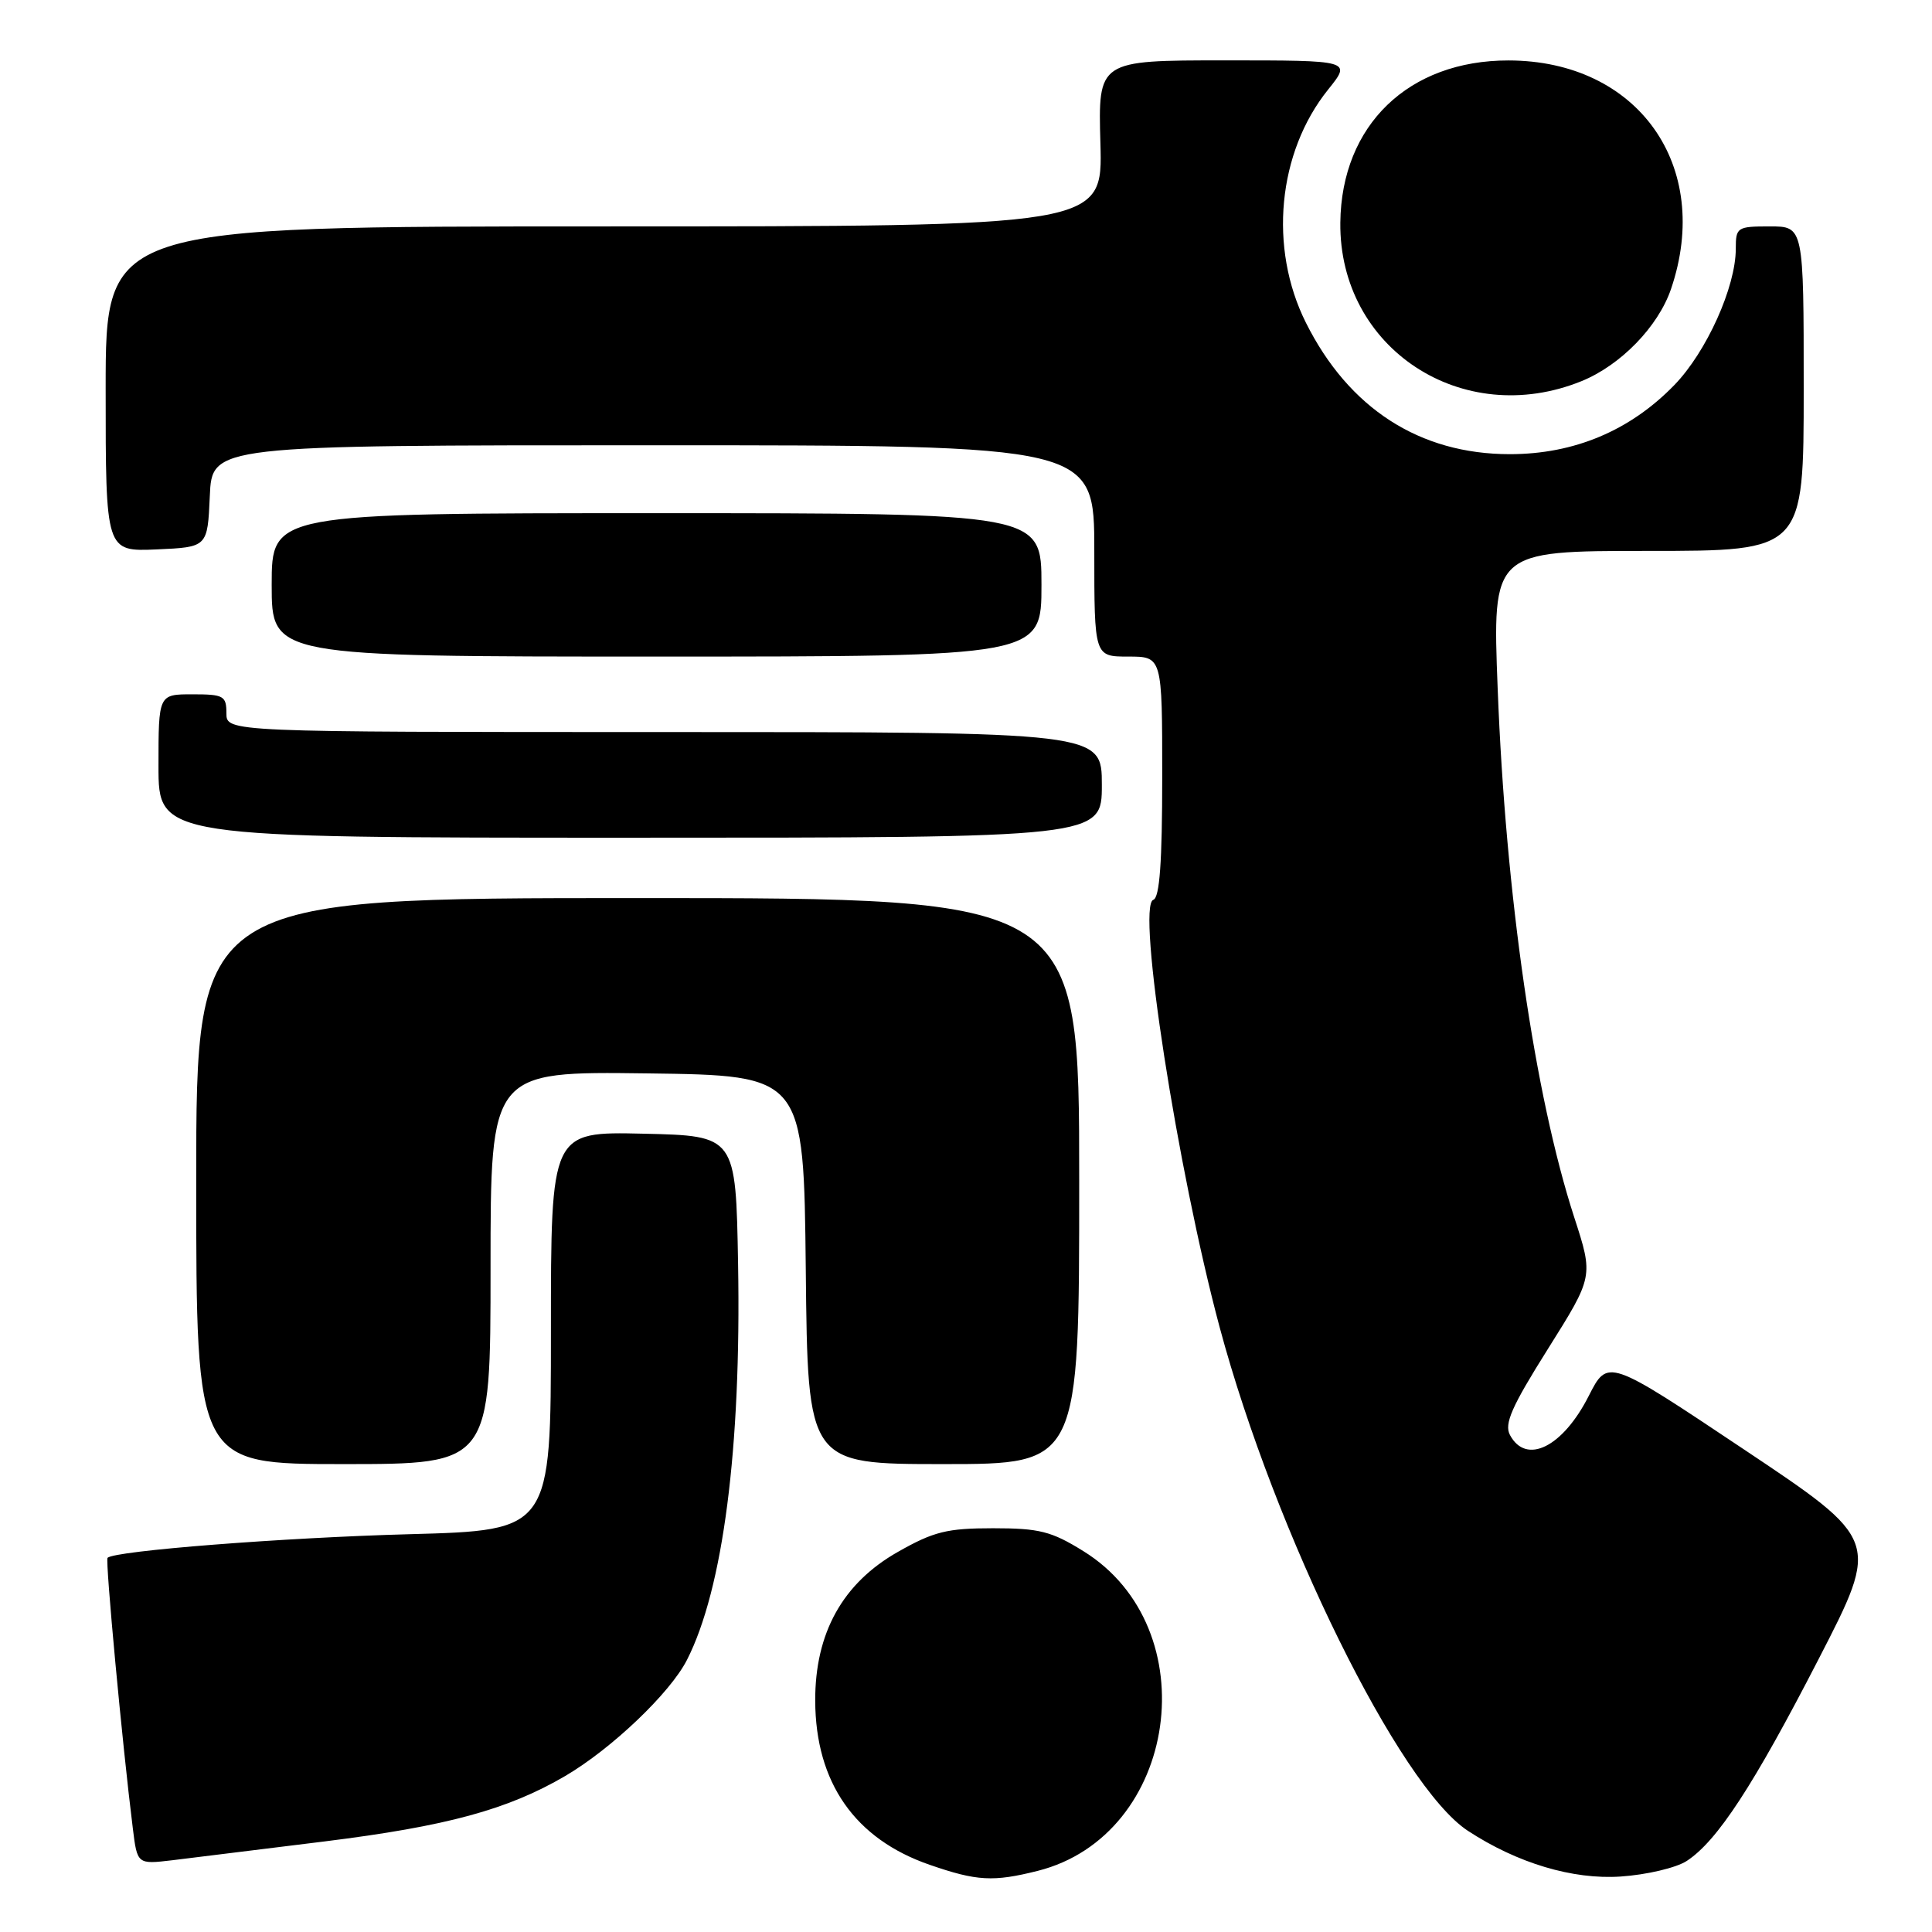 <?xml version="1.0" encoding="UTF-8" standalone="no"?>
<!DOCTYPE svg PUBLIC "-//W3C//DTD SVG 1.1//EN" "http://www.w3.org/Graphics/SVG/1.1/DTD/svg11.dtd" >
<svg xmlns="http://www.w3.org/2000/svg" xmlns:xlink="http://www.w3.org/1999/xlink" version="1.1" viewBox="0 0 256 256">
 <g >
 <path fill="currentColor"
d=" M 137.50 247.90 C 156.15 243.20 160.06 215.73 143.53 205.52 C 139.31 202.90 137.71 202.50 131.58 202.50 C 125.50 202.50 123.72 202.94 119.00 205.62 C 111.66 209.77 107.99 216.38 108.02 225.36 C 108.06 236.20 113.28 243.68 123.20 247.10 C 129.44 249.26 131.61 249.38 137.50 247.90 Z  M 223.51 246.58 C 227.55 243.94 232.36 236.57 241.00 219.79 C 249.09 204.08 249.09 204.08 231.06 192.04 C 213.04 180.00 213.04 180.00 210.52 184.96 C 207.08 191.75 202.23 194.16 200.08 190.15 C 199.29 188.67 200.29 186.40 205.12 178.72 C 211.14 169.14 211.14 169.14 208.60 161.32 C 203.34 145.11 199.50 118.61 198.45 91.25 C 197.74 73.00 197.74 73.00 218.37 73.00 C 239.00 73.00 239.00 73.00 239.00 51.50 C 239.00 30.00 239.00 30.00 234.50 30.00 C 230.18 30.00 230.00 30.12 230.00 32.96 C 230.00 38.03 226.12 46.63 221.86 51.02 C 216.00 57.06 208.59 60.18 200.06 60.18 C 188.11 60.18 178.72 54.12 173.04 42.76 C 168.08 32.85 169.29 20.19 175.99 11.86 C 179.09 8.00 179.09 8.00 162.30 8.00 C 145.50 8.00 145.50 8.00 145.81 19.00 C 146.12 30.00 146.12 30.00 80.06 30.00 C 14.00 30.00 14.00 30.00 14.00 51.55 C 14.00 73.09 14.00 73.09 20.75 72.80 C 27.50 72.50 27.50 72.50 27.80 65.75 C 28.09 59.00 28.09 59.00 86.55 59.00 C 145.00 59.00 145.00 59.00 145.00 73.00 C 145.00 87.00 145.00 87.00 149.50 87.00 C 154.00 87.00 154.00 87.00 154.00 102.92 C 154.00 114.24 153.66 118.95 152.82 119.23 C 150.57 119.98 156.01 154.98 161.61 175.87 C 168.96 203.23 185.43 236.65 194.50 242.59 C 201.05 246.88 208.40 249.08 214.75 248.65 C 218.19 248.42 222.13 247.49 223.51 246.58 Z  M 43.00 244.00 C 59.22 241.98 67.27 239.79 74.91 235.32 C 81.05 231.71 88.78 224.35 91.02 219.96 C 95.82 210.56 98.23 191.87 97.80 167.50 C 97.50 150.50 97.50 150.50 85.25 150.22 C 73.00 149.94 73.00 149.94 73.00 176.36 C 73.00 202.78 73.00 202.78 54.25 203.29 C 37.56 203.74 15.17 205.49 14.25 206.42 C 13.93 206.73 16.22 231.27 17.60 242.27 C 18.19 247.04 18.19 247.04 22.85 246.49 C 25.41 246.18 34.47 245.06 43.00 244.00 Z  M 65.00 167.98 C 65.00 141.96 65.00 141.96 85.75 142.23 C 106.50 142.50 106.50 142.50 106.77 168.25 C 107.03 194.00 107.03 194.00 125.02 194.00 C 143.00 194.00 143.00 194.00 143.00 156.50 C 143.00 119.00 143.00 119.00 84.50 119.00 C 26.00 119.00 26.00 119.00 26.00 156.50 C 26.00 194.00 26.00 194.00 45.50 194.00 C 65.00 194.00 65.00 194.00 65.00 167.98 Z  M 146.00 104.00 C 146.00 97.00 146.00 97.00 88.00 97.00 C 30.00 97.00 30.00 97.00 30.00 94.50 C 30.00 92.20 29.63 92.00 25.50 92.00 C 21.00 92.00 21.00 92.00 21.00 101.50 C 21.00 111.00 21.00 111.00 83.50 111.00 C 146.00 111.00 146.00 111.00 146.00 104.00 Z  M 138.00 77.50 C 138.00 68.00 138.00 68.00 87.00 68.00 C 36.00 68.00 36.00 68.00 36.00 77.50 C 36.00 87.00 36.00 87.00 87.00 87.00 C 138.00 87.00 138.00 87.00 138.00 77.50 Z  M 209.57 50.50 C 214.75 48.39 219.72 43.28 221.42 38.29 C 226.97 22.00 217.04 8.03 199.90 8.01 C 186.65 7.99 177.74 16.57 177.60 29.50 C 177.42 46.17 193.78 56.91 209.57 50.50 Z "/>
</g>
</svg>